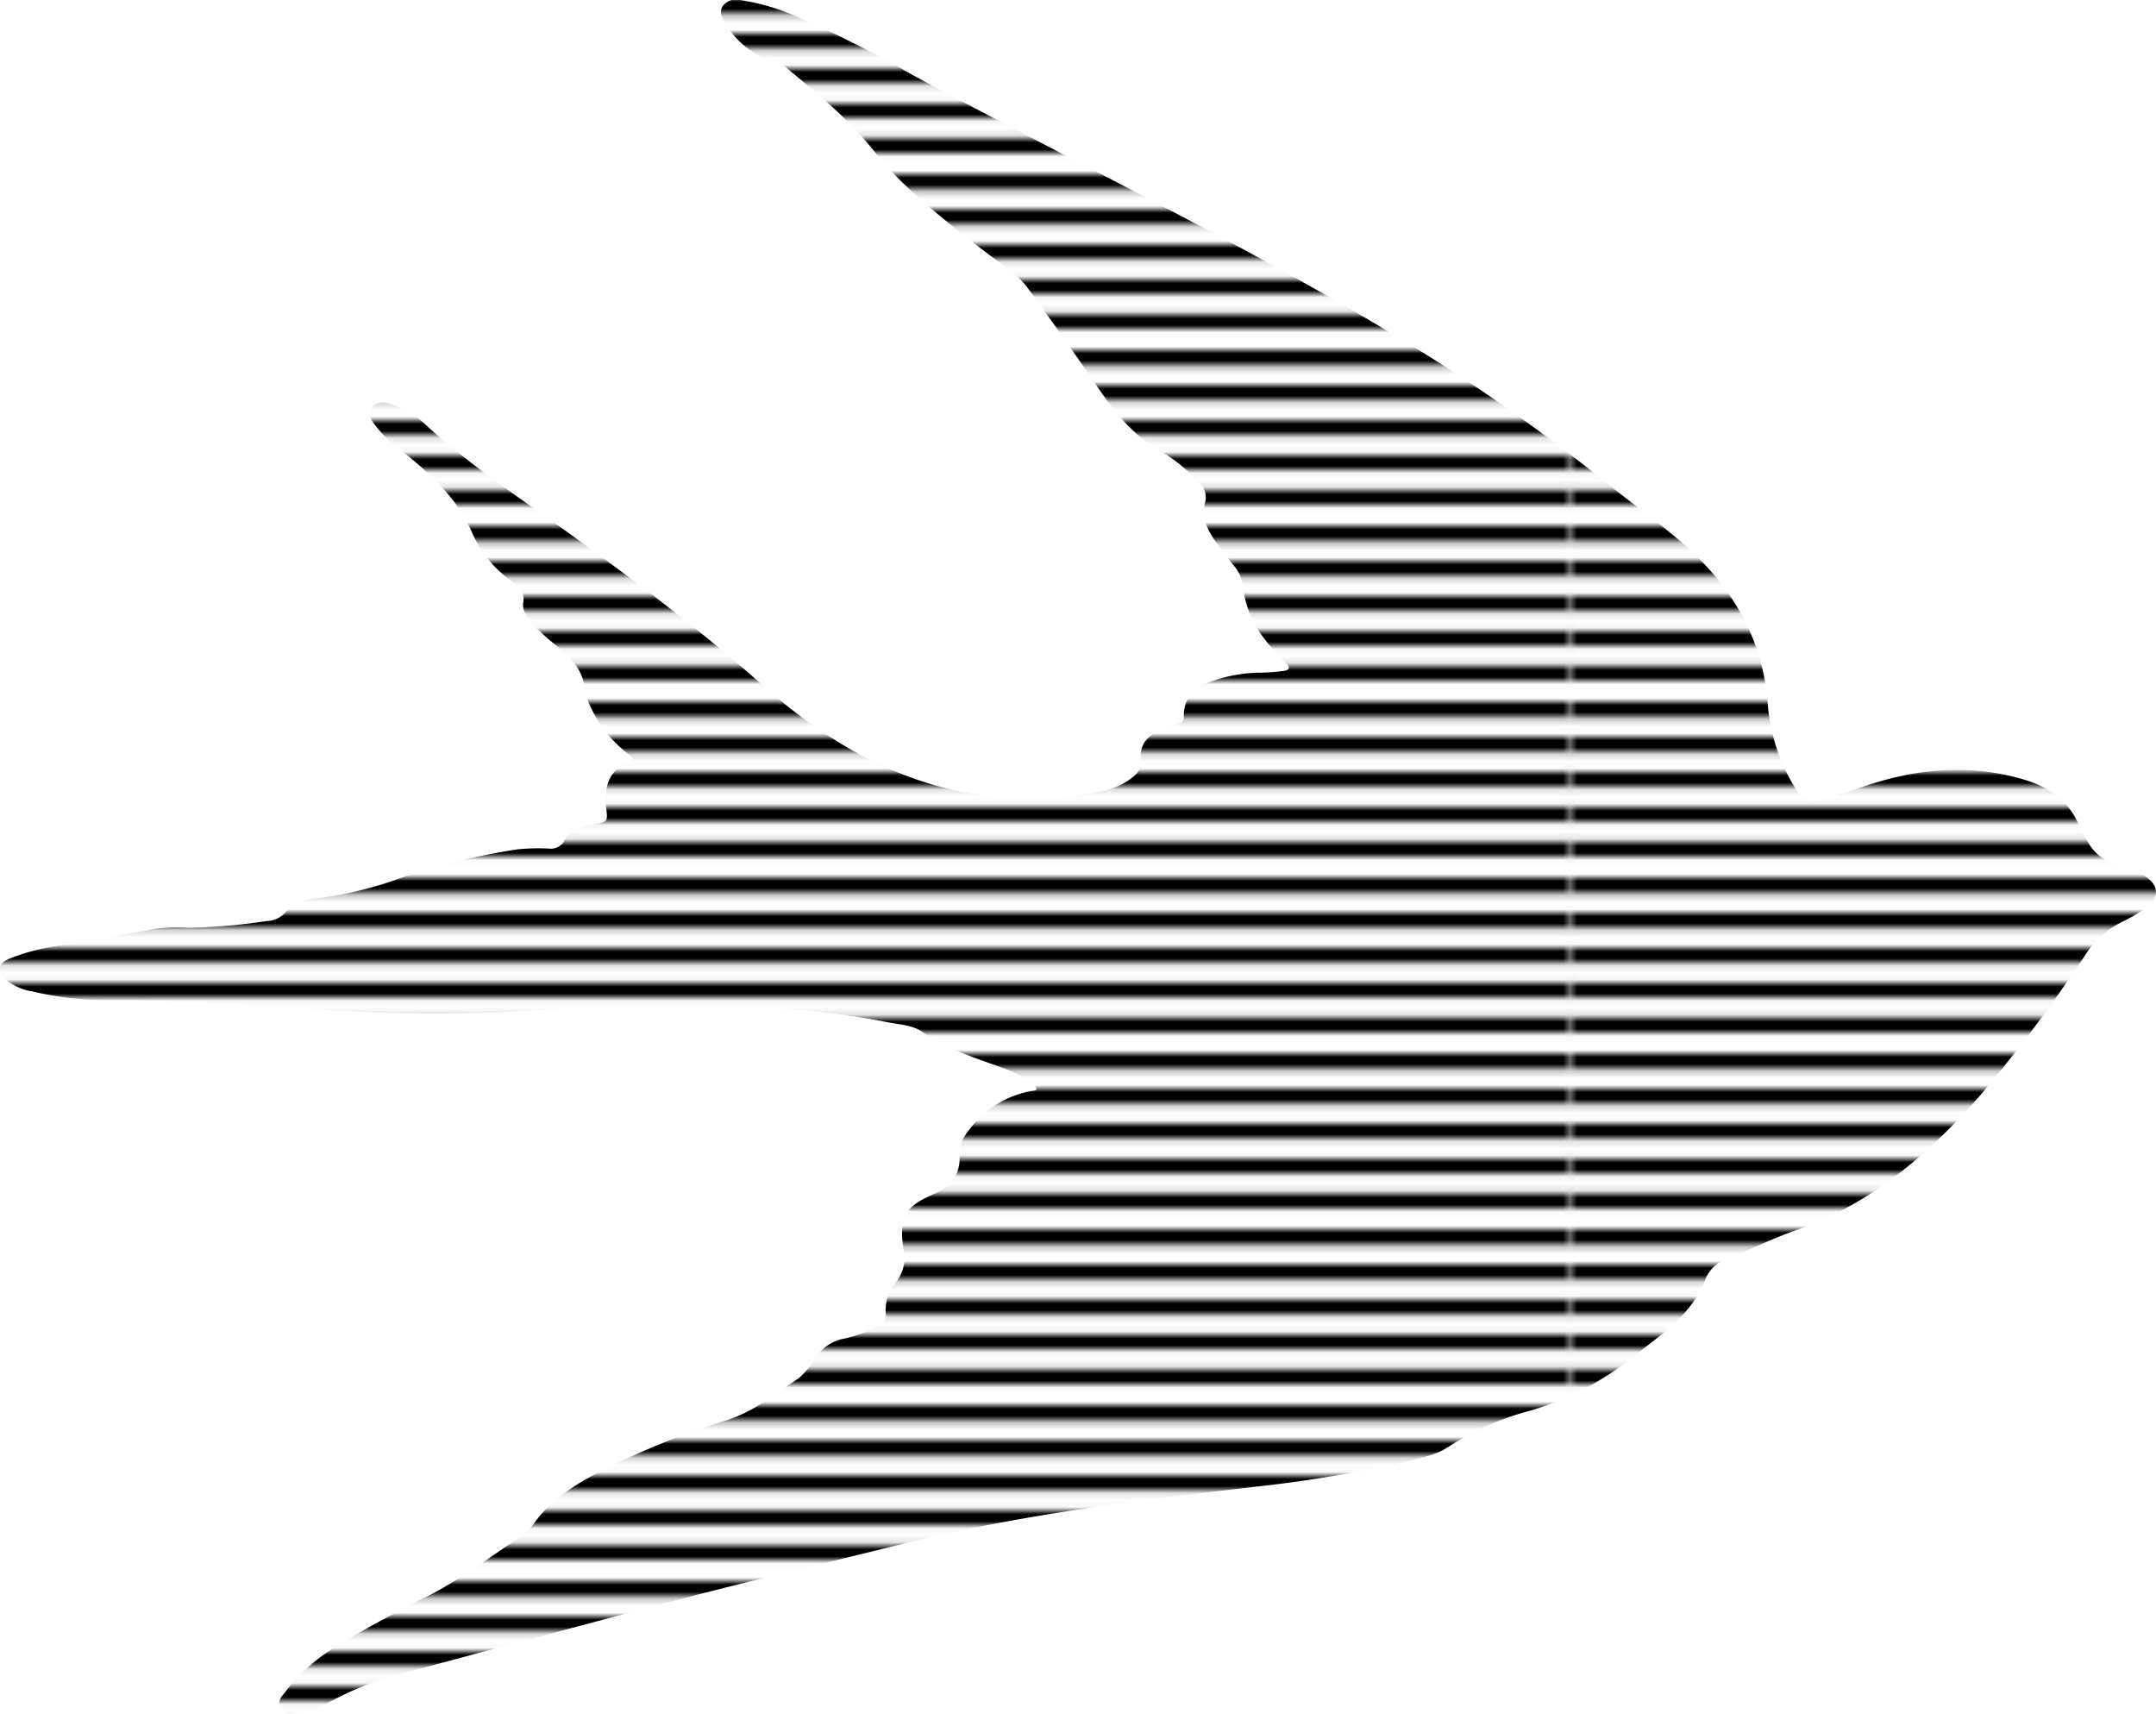 <svg xmlns="http://www.w3.org/2000/svg" xmlns:xlink="http://www.w3.org/1999/xlink" viewBox="0 0 306.56 243.71"><defs><style>.cls-1{fill:none;}.cls-2{fill:#fff;}.cls-3{fill:url(#stripes_2);}</style><pattern id="stripes_2" data-name="stripes 2" width="223.6" height="24.62" patternUnits="userSpaceOnUse" viewBox="0 0 223.6 24.62"><rect class="cls-1" width="223.6" height="24.62"/><rect y="19.69" width="223.6" height="2.46"/><rect class="cls-2" y="22.15" width="223.6" height="2.46"/><rect y="14.77" width="223.6" height="2.46"/><rect class="cls-2" y="17.23" width="223.6" height="2.46"/><rect y="9.85" width="223.6" height="2.46"/><rect class="cls-2" y="12.31" width="223.6" height="2.46"/><rect y="4.92" width="223.6" height="2.46"/><rect class="cls-2" y="7.38" width="223.6" height="2.46"/><rect width="223.6" height="2.46"/><rect class="cls-2" y="2.46" width="223.6" height="2.46"/></pattern></defs><title>blackbird-image</title><g id="Layer_2" data-name="Layer 2"><g id="blackbird-image"><path class="cls-3" d="M304.6,124.44c2.82,1.4,2.94,3.53.32,5.19a22.71,22.71,0,0,1-2.83,1.62,12.83,12.83,0,0,0-5.29,4.69,218.68,218.68,0,0,1-14.9,19.92c-7.26,8.3-15.41,15.46-26.16,19.23-3.29,1.15-6.44,2.7-9.66,4a5.26,5.26,0,0,0-3.24,2.75c-1.86,5.23-6.34,8.05-10.4,11.3a42.27,42.27,0,0,1-14.79,7.7,39.24,39.24,0,0,0-11.32,5c-1.83,1.25-4,1.65-6.15,2.16a180.57,180.57,0,0,1-20.67,3.51c-17.09,2-34.14,4-50.88,8.21-12.15,3-24.35,5.89-36.45,9.12q-18.37,4.91-36.73,9.84a47.52,47.52,0,0,0-8.63,3.67,11.76,11.76,0,0,1-4.1,1.41c-.91.08-2,.42-2.57-.62s.14-1.67.65-2.36a25.51,25.51,0,0,1,7.06-6.35c4.43-2.79,9.1-5.17,13.75-7.57,4.41-2.29,8.32-5.31,12.45-8a8.07,8.07,0,0,0,2.17-2.11c2.39-3.35,5.76-5.45,9.33-7.3a112.68,112.68,0,0,1,18-7.3c3.94-1.26,7-3.79,10.29-6a12.25,12.25,0,0,0,2.45-3,6.11,6.11,0,0,1,4.1-2.63,20.23,20.23,0,0,0,4.5-1.64,1.8,1.8,0,0,0,1.29-2,6,6,0,0,1,1.5-4.39,5.71,5.71,0,0,0,1-4.86c-.61-4.3.18-5.84,4.24-7.59,2.57-1.11,3.94-2.87,3.75-5.67-.11-1.54.62-2.56,1.58-3.78a14.11,14.11,0,0,1,8.71-5.26c.27-.06.68,0,.66-.37a1.09,1.09,0,0,0-.46-.67,18.41,18.41,0,0,0-4.67-2.34c-3.82-1.39-7.7-2.62-11.09-5-1.42-1-3.3-1.05-5-1.39-10-2-20.1-2.39-30.58-2.19a191.71,191.71,0,0,0-19.79.54,225.69,225.69,0,0,1-23,.24c-5.82-.14-11.63-.79-17.44-1.11-6.48-.36-13-.63-19.46-.58a48.1,48.1,0,0,1-11.27-1.27A7.48,7.48,0,0,1,1,139.41c-1.16-1.2-1-2.17.5-2.85a29.22,29.22,0,0,1,6.31-1.74c4.79-.94,9.64-1.57,14.43-2.52a22.58,22.58,0,0,1,4.8-.17,80.83,80.83,0,0,0,11.1-.95,3.69,3.69,0,0,0,2.56-1.08c1.25-1.55,3-2,4.83-2.17a55.19,55.19,0,0,0,12.06-3A98.6,98.6,0,0,1,73.73,121a29.24,29.24,0,0,1,4.59-.12,2.16,2.16,0,0,0,2.17-1.12c.83-1.59,2.39-2,4-2.28,2.2-.38,2.2-.37,1.94-2.5-.29-2.37.18-5.29,3.25-6.35,1-.34.59-.66,0-1.11a18.09,18.09,0,0,1-6-8.09,2.86,2.86,0,0,1-.27-.81c-.08-3.34-2.42-5.25-4.73-7.14A26.84,26.84,0,0,1,76.06,89c-.79-.87-1.59-1.91-1.41-3.06.23-1.49-.48-2.18-1.54-3a16.44,16.44,0,0,1-5.64-6.76c-2.15-5.16-6.1-8.66-10.31-12a18,18,0,0,1-3.69-3.65c-.51-.71-1.06-1.48-.41-2.36a2.16,2.16,0,0,1,2.41-.55,12.35,12.35,0,0,1,5.43,3.13c6.72,6.12,14.36,11,21.7,16.35,8.92,6.46,17.7,13.11,25.94,20.43,7,6.24,14.87,11.41,24,14.16a49.2,49.2,0,0,0,24.43,1,9.87,9.87,0,0,0,3.63-1.44c1-.69,2.06-1.48,1.88-2.92-.31-2.48,1.23-3.67,3.21-4.55a9.52,9.52,0,0,1,1.89-.55c.67-.13,1-.44,1-1.14-.06-3.24,2.21-4.48,4.84-5.28a21.22,21.22,0,0,1,6.25-.94,26.94,26.94,0,0,0,2.83-.21c1-.09,1.41-.39.5-1.26a28,28,0,0,1-3-3.39,14.5,14.5,0,0,1-3-7.3,5.35,5.35,0,0,0-1.21-2.93c-.82-1-1.59-2.06-2.37-3.1-1.38-1.83-2.43-3.75-1.78-6.17a2.76,2.76,0,0,0-.8-2.56,23.88,23.88,0,0,0-6.09-4.88c-4.11-2.51-6.73-6.26-9.33-10.1-2.92-4.29-5.94-8.52-9-12.72-1.5-2.07-3.74-3.4-5.73-4.94-4-3.06-7.91-6.13-11.55-9.56a52.29,52.29,0,0,1-4.82-5.28c-3.63-4.56-8.17-8.18-12.62-11.89A3.1,3.1,0,0,0,110.39,9a11.64,11.64,0,0,1-7-5.46c-.46-.72-.93-1.53-.38-2.41a2.34,2.34,0,0,1,2.53-.87,31.37,31.37,0,0,1,7.94,2.33A161,161,0,0,1,130,10.9c7,3.8,14.13,7.49,21.22,11.18,16.05,8.37,32.13,16.67,47.61,26a267.6,267.6,0,0,1,29.63,20.64c3.27,2.64,6.67,5.12,9.92,7.79,7.48,6.16,12.36,13.74,13.2,23.44a26.63,26.63,0,0,0,3.73,12c1.46,2.36,1.93,2.63,4.55,1.86,1.82-.53,3.61-1.14,5.4-1.76,7.2-2.46,14.48-3.21,21.93-1.22,3.83,1,7,2.84,8.62,6.64a18.51,18.51,0,0,0,1.22,2.28,6.29,6.29,0,0,0,4.08,3.32A16.74,16.74,0,0,1,304.6,124.44Z" transform="translate(-0.25 -0.25)"/></g></g></svg>
